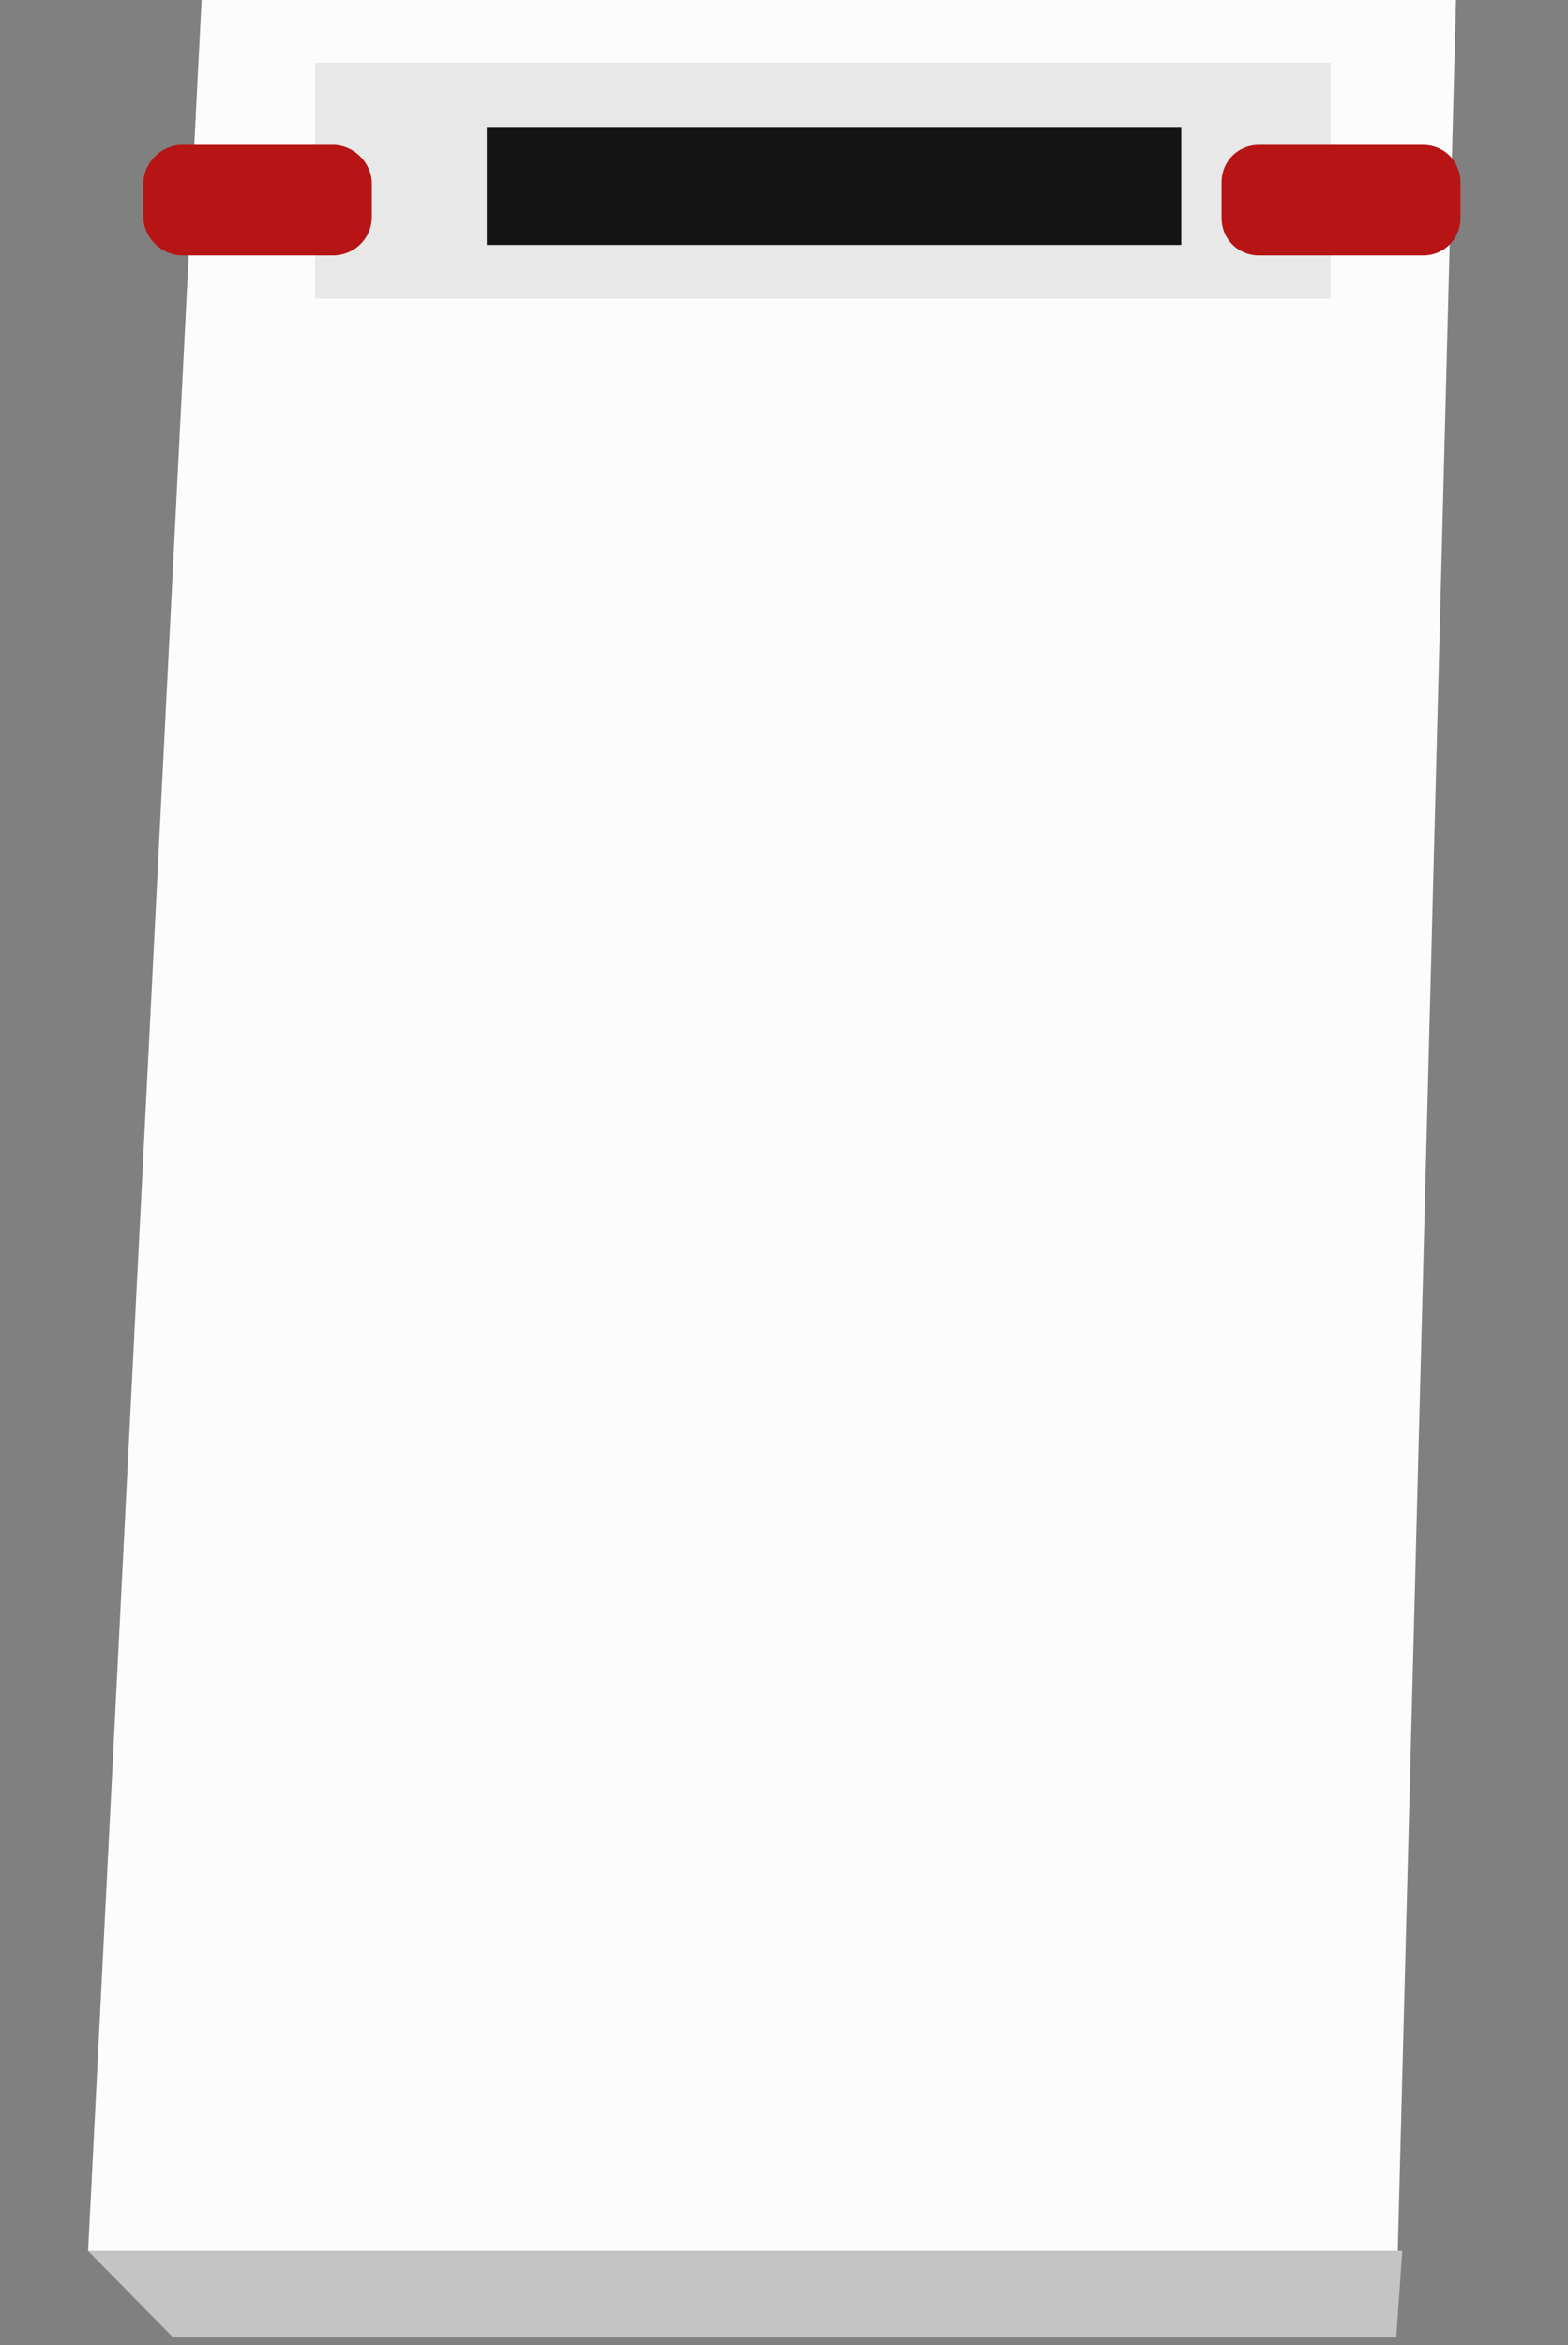 <?xml version="1.0" encoding="utf-8"?>
<!-- Generator: Adobe Illustrator 19.1.0, SVG Export Plug-In . SVG Version: 6.00 Build 0)  -->
<!DOCTYPE svg PUBLIC "-//W3C//DTD SVG 1.1//EN" "http://www.w3.org/Graphics/SVG/1.1/DTD/svg11.dtd">
<svg version="1.1" id="Layer_1" xmlns="http://www.w3.org/2000/svg" xmlns:xlink="http://www.w3.org/1999/xlink" x="0px" y="0px"
	 viewBox="0 0 105 157" style="enable-background:new 0 0 105 157;" xml:space="preserve">
<rect x="0" y="0" width="105" height="157" fill="#808080" stroke="none"/>
<style type="text/css">
	.st0{fill:#FCFCFC;}
	.st1{fill:#C4C4C4;}
	.st2{fill:#E8E8E8;}
	.st3{fill:#141414;}
	.st4{fill:#B71515;}
</style>
<g>
	<polygon class="st0" points="97.5,0 13.5,0 5.9,150.7 93.6,150.7 	"/>
	<polygon class="st1" points="11.6,156.5 93.5,156.5 93.9,150.7 5.9,150.7 	"/>
	<rect x="21.1" y="4.2" class="st2" width="68" height="15.8"/>
	<rect x="32.6" y="8.5" class="st3" width="46.5" height="7.9"/>
	<path class="st4" d="M22.3,17.1H12.2c-1.4,0-2.6-1.2-2.6-2.6v-2.2c0-1.4,1.2-2.6,2.6-2.6h10.1c1.4,0,2.6,1.2,2.6,2.6v2.2
		C24.9,16,23.7,17.1,22.3,17.1z"/>
	<path class="st4" d="M95.3,17.1h-11c-1.4,0-2.5-1.1-2.5-2.5v-2.4c0-1.4,1.1-2.5,2.5-2.5h11c1.4,0,2.5,1.1,2.5,2.5v2.4
		C97.8,16,96.7,17.1,95.3,17.1z"/>
</g>
</svg>
